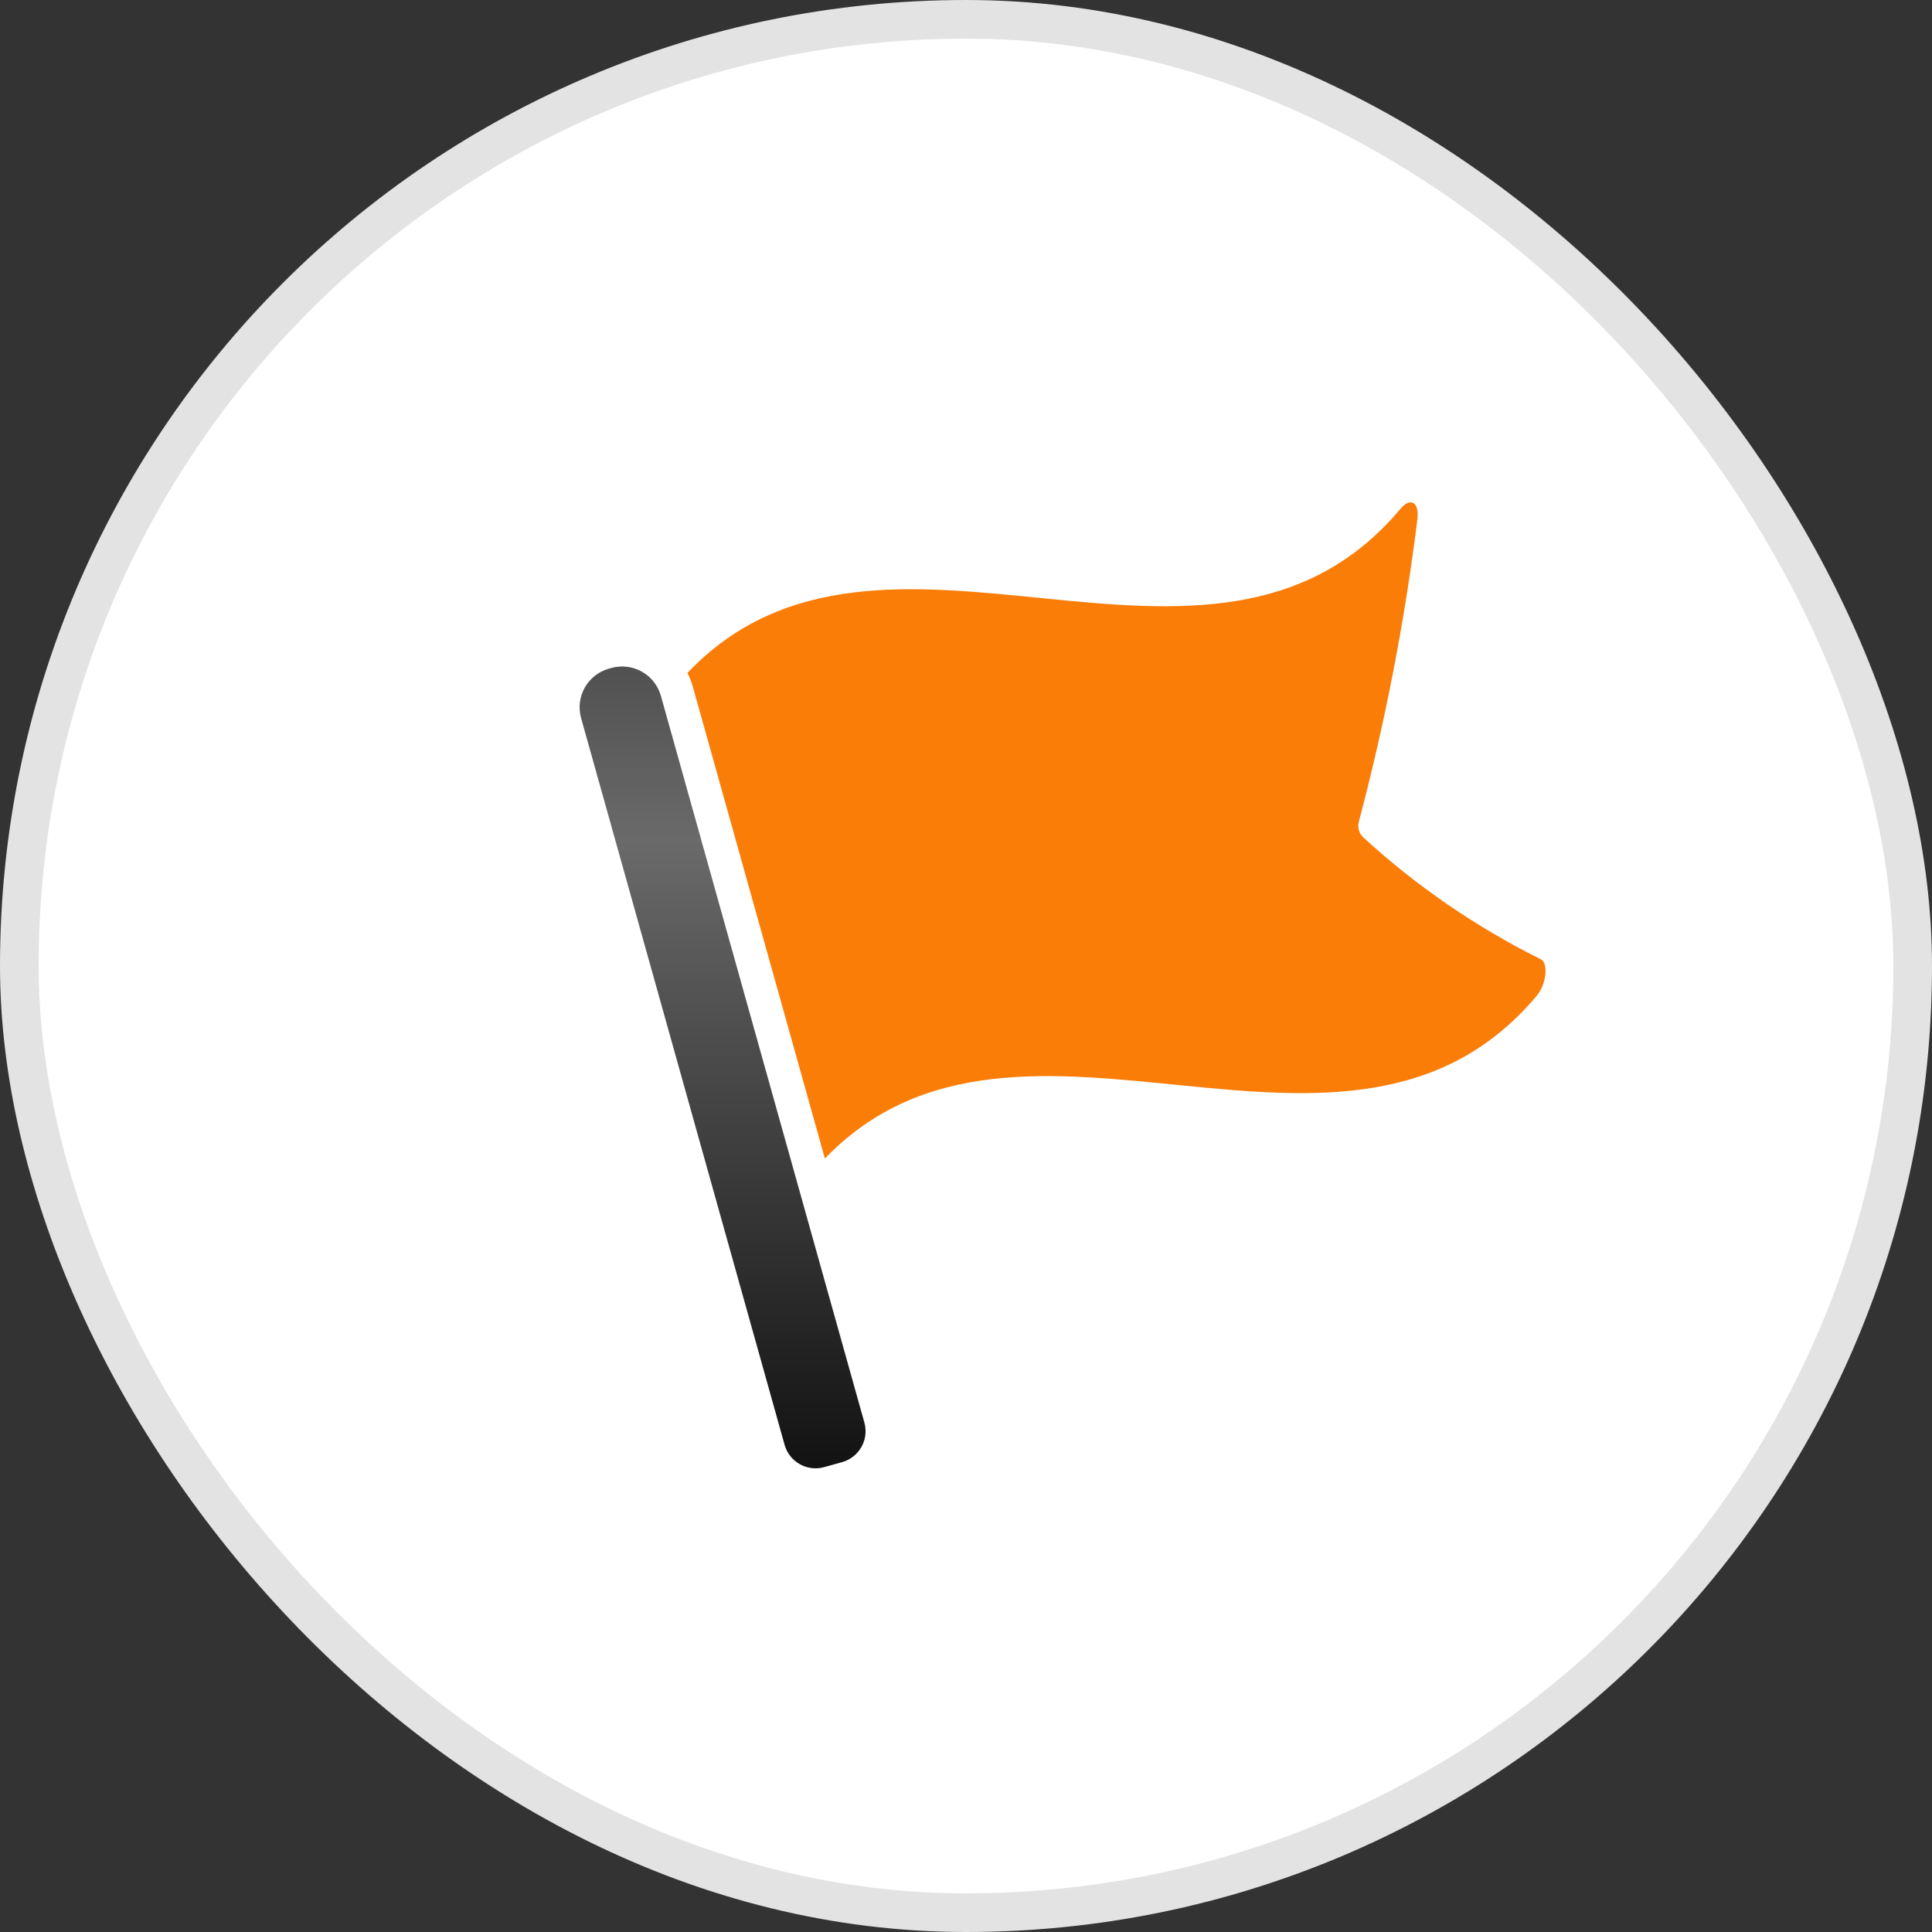 <svg width="50" height="50" viewBox="0 0 50 50" fill="none" xmlns="http://www.w3.org/2000/svg">
    <rect x="0" y="0" width="50" height="50" fill="#333333" stroke="none"/>
    <rect x="0.5" y="0.5" width="49" height="49" rx="24.5" fill="white" stroke="#E3E3E3"/>
    <path d="M21.331 37.969L21.792 37.84C22.235 37.717 22.494 37.258 22.37 36.816L17.104 18.009C17.029 17.743 16.853 17.518 16.612 17.383C16.371 17.247 16.087 17.213 15.821 17.287L15.761 17.304C15.207 17.458 14.884 18.032 15.039 18.584L20.305 37.392C20.429 37.834 20.888 38.093 21.331 37.969Z" fill="url(#paint0_linear)"/>
    <path d="M39.875 24.826C38.205 23.995 36.66 22.934 35.285 21.675C35.17 21.569 35.125 21.407 35.169 21.257C35.85 18.685 36.356 16.071 36.683 13.431C36.735 12.992 36.498 12.863 36.247 13.164C31.338 19.023 22.845 12.092 17.789 17.417C17.85 17.53 17.898 17.65 17.931 17.774L21.348 29.983C26.412 24.723 34.876 31.61 39.776 25.764C40.026 25.463 40.074 24.912 39.875 24.826Z" fill="#FA7D08"/>
    <defs>
        <linearGradient id="paint0_linear" x1="18.701" y1="17.249" x2="18.701" y2="38" gradientUnits="userSpaceOnUse">
            <stop stop-color="#515151"/>
            <stop offset="0.219" stop-color="#6A6A6A"/>
            <stop offset="0.427" stop-color="#515151"/>
            <stop offset="1" stop-color="#121212"/>
        </linearGradient>
    </defs>
</svg>
